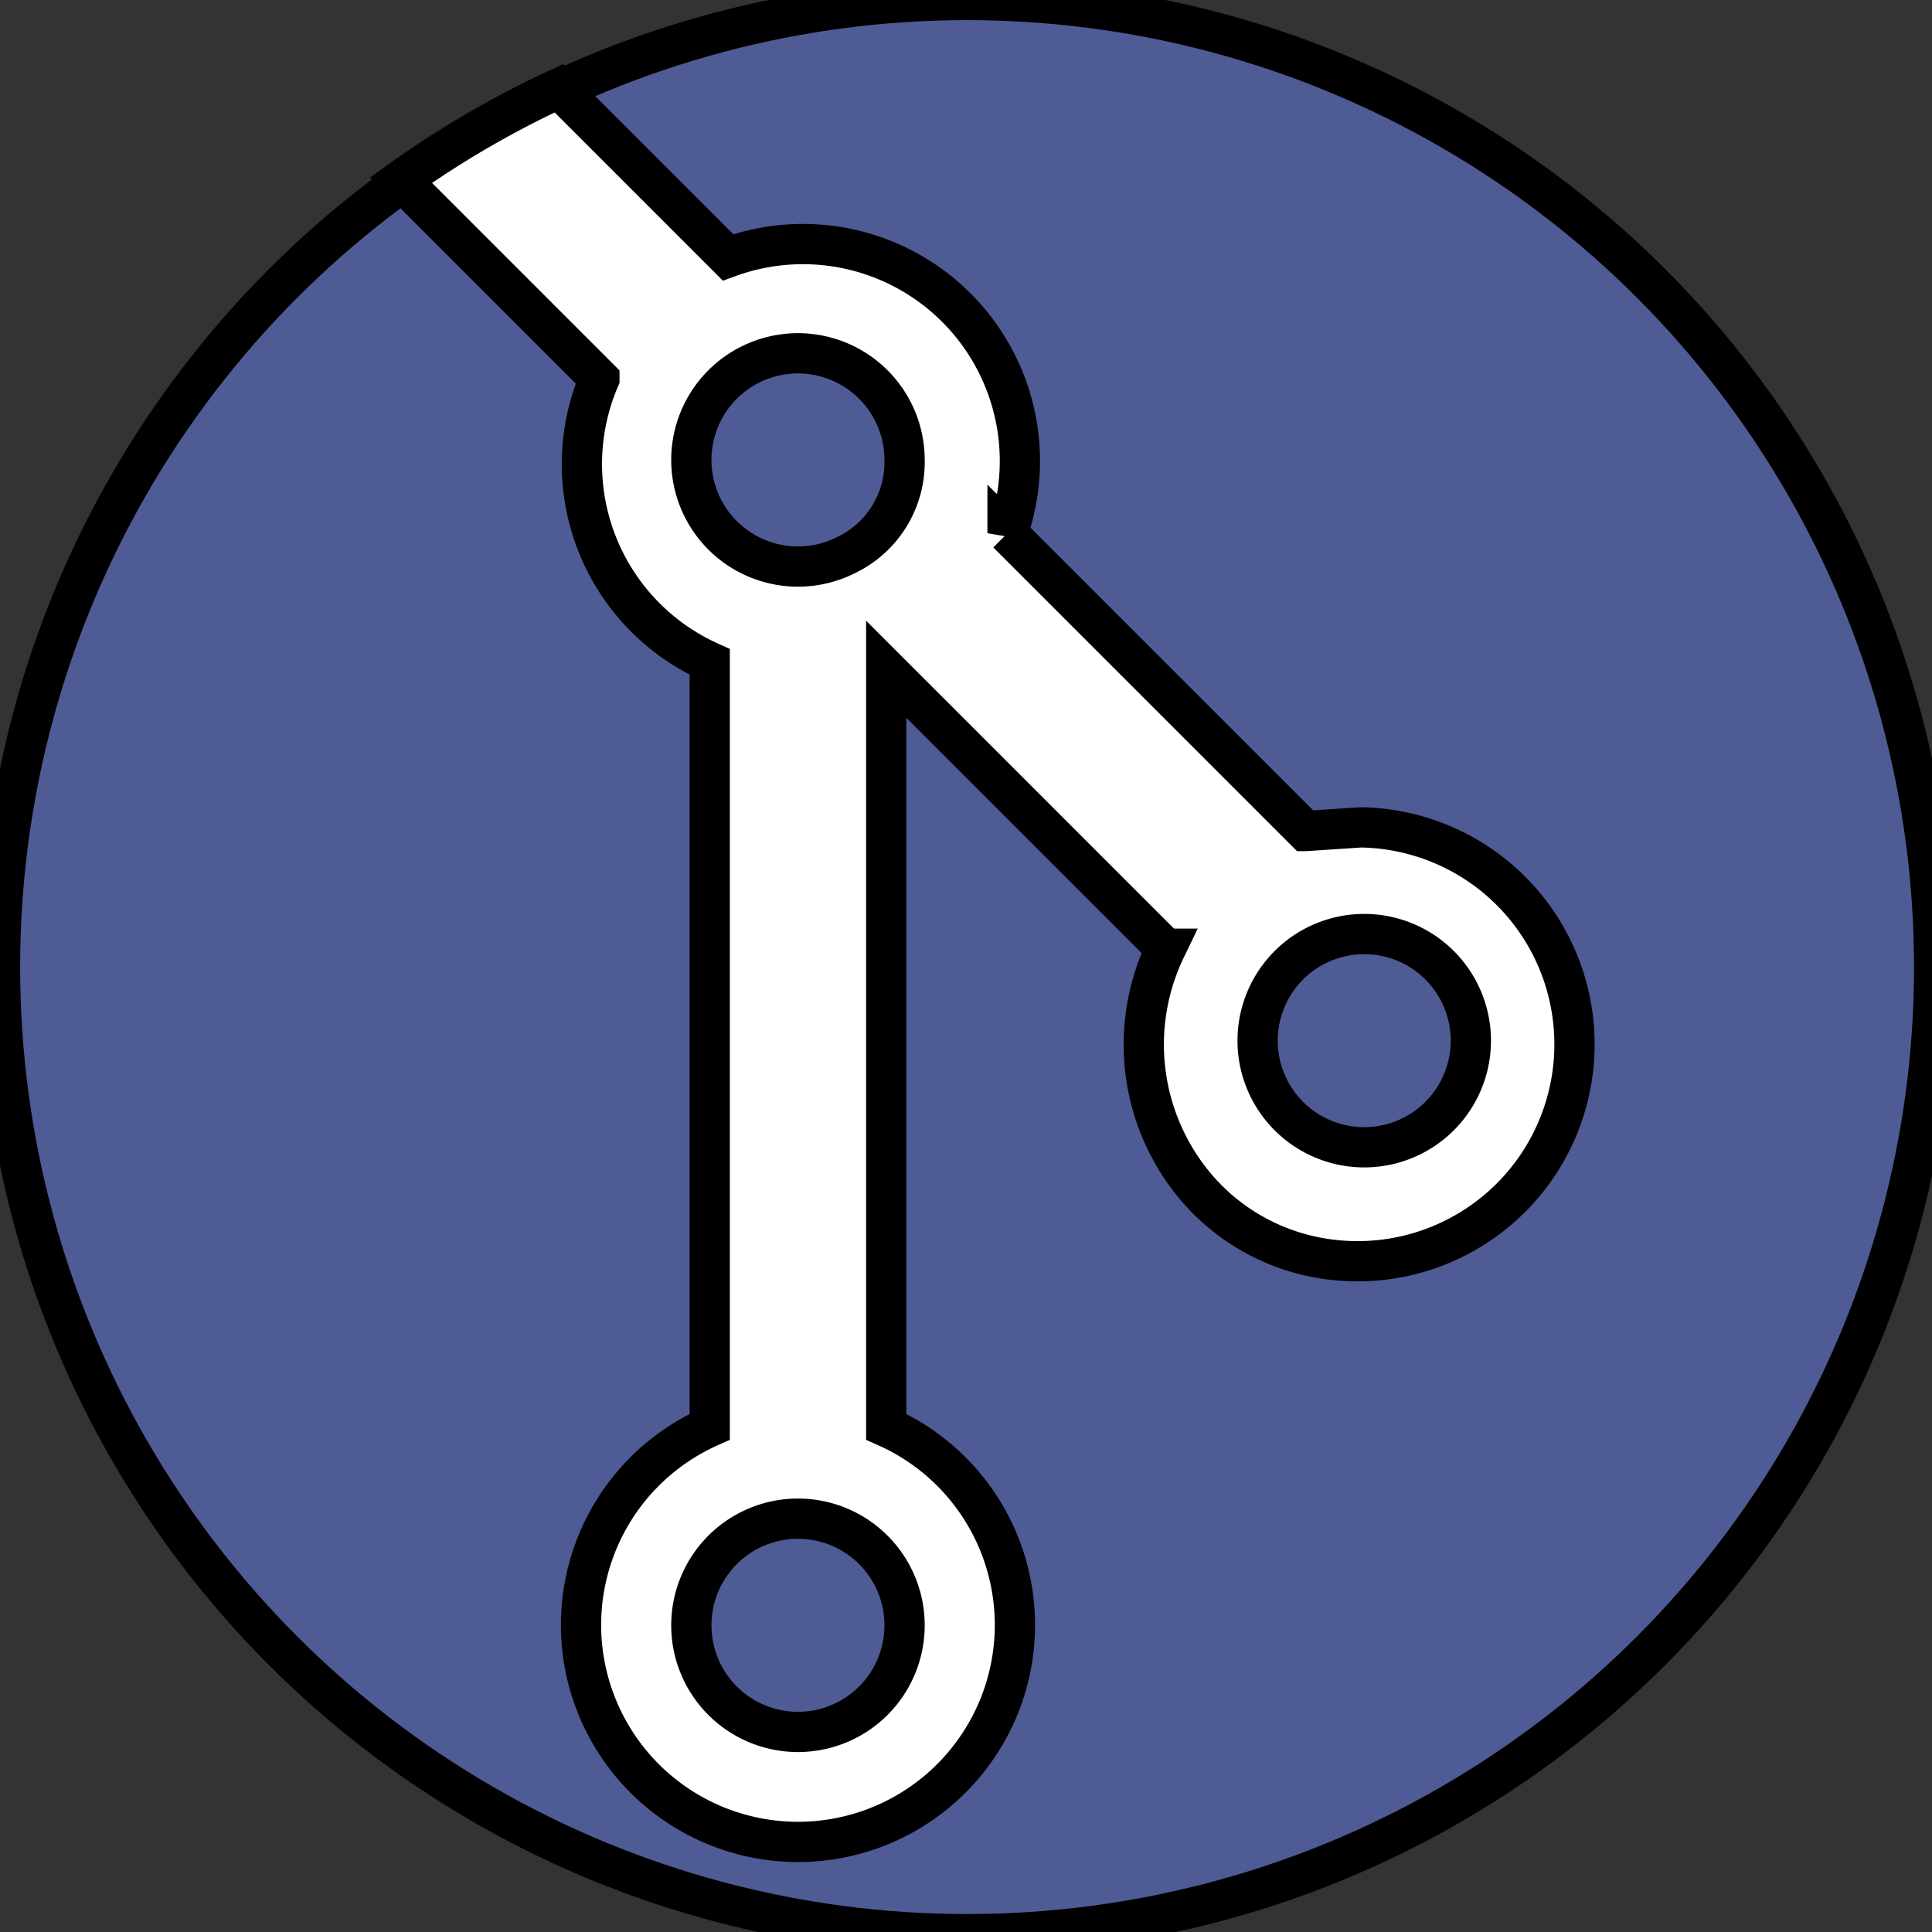 <svg xmlns="http://www.w3.org/2000/svg" viewBox="0 0 48 48">
 <rect x="0" y="0" width="48" height="48" fill="#333333" stroke="none"/>
 <defs>
  <style>.cls-1 {
        fill: #4f5b94;
      }

      .cls-2 {
        fill: #fff;
      }</style>
 </defs>
<g stroke="null" id="version-control-2">
 <circle stroke="null" id="svg_1" r="24.027" cy="24.027" cx="24.027" class="cls-1"/>
 <path stroke="null" id="svg_2" d="m32.432,20.647l-7.4,-7.4a5.39,5.39 0 0 0 -6.943,-6.852l-4.202,-4.202a24.027,24.027 0 0 0 -3.928,2.284l4.933,4.933a5.39,5.39 0 0 0 2.741,7.035l0,19.003a5.39,5.39 0 1 0 4.385,0l0,-18.82l6.943,6.943a5.482,5.482 0 0 0 0.548,5.664a5.207,5.207 0 0 0 2.832,1.919a5.39,5.39 0 1 0 1.462,-10.598l-1.37,0.091zm-9.958,19.733a2.649,2.649 0 1 1 -2.649,-2.649a2.649,2.649 0 0 1 2.649,2.649zm-1.462,-26.585a2.649,2.649 0 1 1 1.462,-2.375l0,0a2.558,2.558 0 0 1 -1.462,2.375zm12.882,14.709a2.649,2.649 0 1 1 2.649,-2.649l0,0a2.649,2.649 0 0 1 -2.649,2.649z" class="cls-2"/>
</g>
</svg>